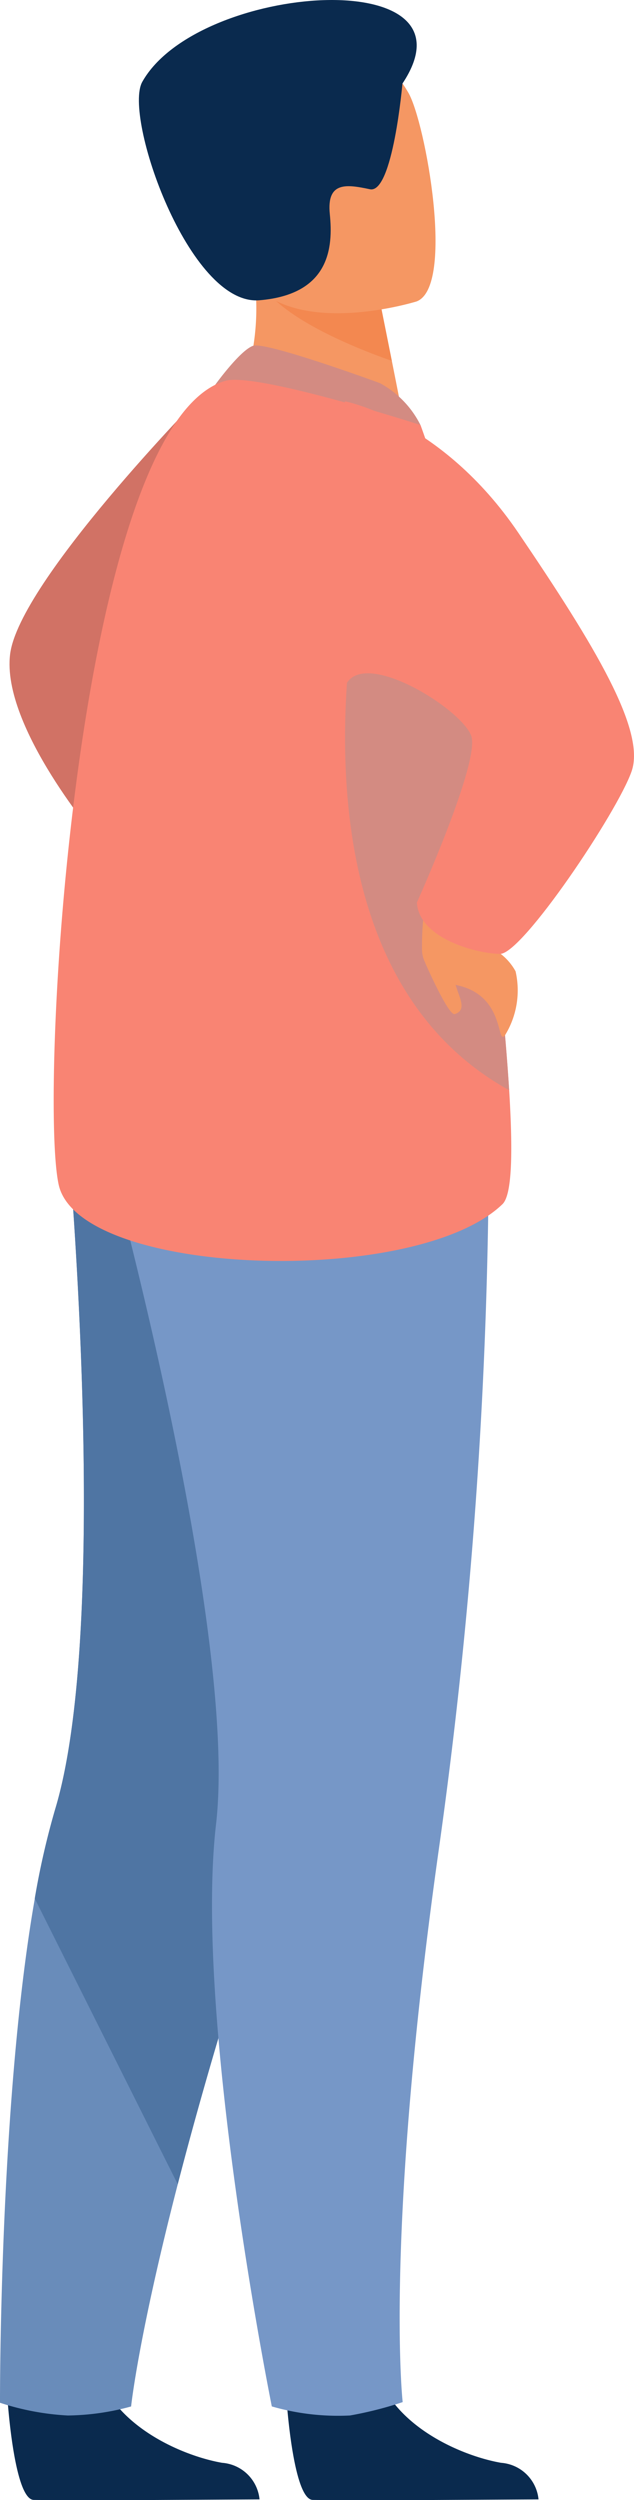 <svg xmlns="http://www.w3.org/2000/svg" width="47.394" height="186.793" viewBox="0 0 47.394 186.793">
  <g id="Grupo_60526" data-name="Grupo 60526" transform="translate(142.369 -882.454)">
    <g id="Grupo_60525" data-name="Grupo 60525" transform="translate(-142.369 882.454)">
      <path id="Trazado_109255" data-name="Trazado 109255" d="M-141.4,1201.2s.476,7.677,1.961,7.788c.2.015,7.534.015,7.534.015l9.365-.055a3.039,3.039,0,0,0-2.8-2.733c-2.738-.477-7.319-2.4-8.978-6.019C-136.064,1196.385-141.4,1201.2-141.4,1201.2Z" transform="translate(141.942 -1022.205)" fill="#0a2a4e"/>
      <path id="Trazado_109256" data-name="Trazado 109256" d="M-142.369,1129.068a19.527,19.527,0,0,0,5.069.952,18.61,18.61,0,0,0,4.732-.675s.536-5.183,3.486-16.6c1.547-5.986,3.755-13.683,6.9-23.246,8.687-26.431,11.328-41.893,11.569-43.357.013-.078.018-.115.018-.115l-.028-.013-26.705-11.725s3.3,36.427-.91,50.41a58.95,58.95,0,0,0-1.529,6.7C-142.431,1106.581-142.369,1129.068-142.369,1129.068Z" transform="translate(142.369 -949.544)" fill="#698cba"/>
      <path id="Trazado_109257" data-name="Trazado 109257" d="M-137.715,1091.394l10.689,21.348c1.547-5.986,3.755-13.683,6.9-23.246,8.687-26.431,11.328-41.893,11.569-43.357,0-.044-.005-.085-.01-.128l-26.705-11.725s3.3,36.427-.91,50.41A58.954,58.954,0,0,0-137.715,1091.394Z" transform="translate(140.313 -949.544)" fill="#4f75a3"/>
      <path id="Trazado_109258" data-name="Trazado 109258" d="M-104.031,1201.2s.476,7.677,1.961,7.788c.2.015,7.534.015,7.534.015l9.364-.055a3.038,3.038,0,0,0-2.8-2.733c-2.737-.477-7.319-2.4-8.977-6.019C-98.692,1196.385-104.031,1201.2-104.031,1201.2Z" transform="translate(125.429 -1022.205)" fill="#0a2a4e"/>
      <path id="Trazado_109259" data-name="Trazado 109259" d="M-99.382,1035.822a380.254,380.254,0,0,1-3.737,52.589c-4.084,28.983-2.7,41.287-2.7,41.287a27.8,27.8,0,0,1-3.939,1,17.877,17.877,0,0,1-5.844-.677s-5.845-28.994-4.169-43.5-8.005-49.78-8.005-49.78Z" transform="translate(135.921 -950.223)" fill="#7697c7"/>
      <path id="Trazado_109260" data-name="Trazado 109260" d="M-126.844,935.531s-13.534,13.813-14.206,19.258,6.656,13.964,6.656,13.964Z" transform="translate(141.805 -905.907)" fill="#d17265"/>
      <path id="Trazado_109261" data-name="Trazado 109261" d="M-110.831,927.61l5.212,3.417,7.532-1.4c-.1-.608-.6-3.128-1.054-5.411-.027-.135-.055-.27-.08-.4-.388-1.942-.723-3.611-.723-3.611l-7.035-3.1-2.623-1.157c.007.041.2,2.156.231,2.464A17.936,17.936,0,0,1-110.831,927.61Z" transform="translate(128.433 -897.251)" fill="#f59763"/>
      <path id="Trazado_109262" data-name="Trazado 109262" d="M-101.219,931.523c-.146-.061-8.524-3.122-9.493-2.8s-2.841,2.92-2.841,2.92l15.348,3A7.246,7.246,0,0,0-101.219,931.523Z" transform="translate(129.637 -902.888)" fill="#d38b82"/>
      <path id="Trazado_109263" data-name="Trazado 109263" d="M-134.806,993.436c1.513,6.9,26.688,7.719,33.177,1.455.738-.714.774-4.036.5-8.515-.544-8.751-2.293-21.914-2.361-28.639a53.277,53.277,0,0,0-1.074-9.586,77.864,77.864,0,0,0-3.193-11.473s-12.3-3.976-14.6-3.3C-133.443,936.635-136.318,986.535-134.806,993.436Z" transform="translate(139.192 -904.922)" fill="#f98473"/>
      <path id="Trazado_109264" data-name="Trazado 109264" d="M-83.886,997.1c-.544-8.751-2.293-21.914-2.361-28.639a53.278,53.278,0,0,0-1.074-9.586l-7.4-1.305S-101.95,987.108-83.886,997.1Z" transform="translate(121.945 -915.645)" fill="#d38b82"/>
      <path id="Trazado_109265" data-name="Trazado 109265" d="M-107.429,919.416c1.544,2.617,7.3,4.88,9.7,5.712-.027-.134-.055-.27-.08-.4-.388-1.942-.723-3.611-.723-3.611l-7.035-3.1C-107.12,917.991-108.067,918.339-107.429,919.416Z" transform="translate(127.019 -898.166)" fill="#f38850"/>
      <path id="Trazado_109266" data-name="Trazado 109266" d="M-99.086,908.042s-11.332,3.535-13.425-3.556-4.965-11.41,2.182-13.967,9.357-.268,10.631,1.93S-96.192,906.94-99.086,908.042Z" transform="translate(130.227 -885.519)" fill="#f59763"/>
      <path id="Trazado_109267" data-name="Trazado 109267" d="M-104.068,888.7s-.723,8.252-2.429,7.894-3.254-.624-3,1.864,0,5.991-5.263,6.431-10.2-13.754-8.755-16.322C-119.35,881.156-98.043,879.661-104.068,888.7Z" transform="translate(134.152 -882.454)" fill="#0a2a4e"/>
      <path id="Trazado_109268" data-name="Trazado 109268" d="M-82.686,1004.185s.98,2.151,1.859,2.6a4.214,4.214,0,0,1,1.974,1.817,6.392,6.392,0,0,1-.79,4.78c-.649.823.041-2.868-3.45-3.707-1.129-.271-2.742-1.121-2.754-2.7a22.127,22.127,0,0,1,.207-3.271Z" transform="translate(117.394 -936.031)" fill="#f59763"/>
      <path id="Trazado_109269" data-name="Trazado 109269" d="M-85.436,1011.314s1.743,4,2.22,3.847c1.2-.389-.124-1.792-.026-2.921C-83.177,1011.484-85.436,1011.314-85.436,1011.314Z" transform="translate(117.212 -939.393)" fill="#f59763"/>
      <path id="Trazado_109270" data-name="Trazado 109270" d="M-96.851,936.179s7.214,1.35,12.962,9.82,9.53,14.769,8.471,17.822-8.162,13.642-9.826,13.642-6.074-1.116-6.225-3.839c0,0,4.757-10.55,4.06-12.456-.749-2.049-8.25-6.7-9.428-3.672C-98.785,962.5-96.851,936.179-96.851,936.179Z" transform="translate(122.634 -906.194)" fill="#f98473"/>
    </g>
  </g>
</svg>
